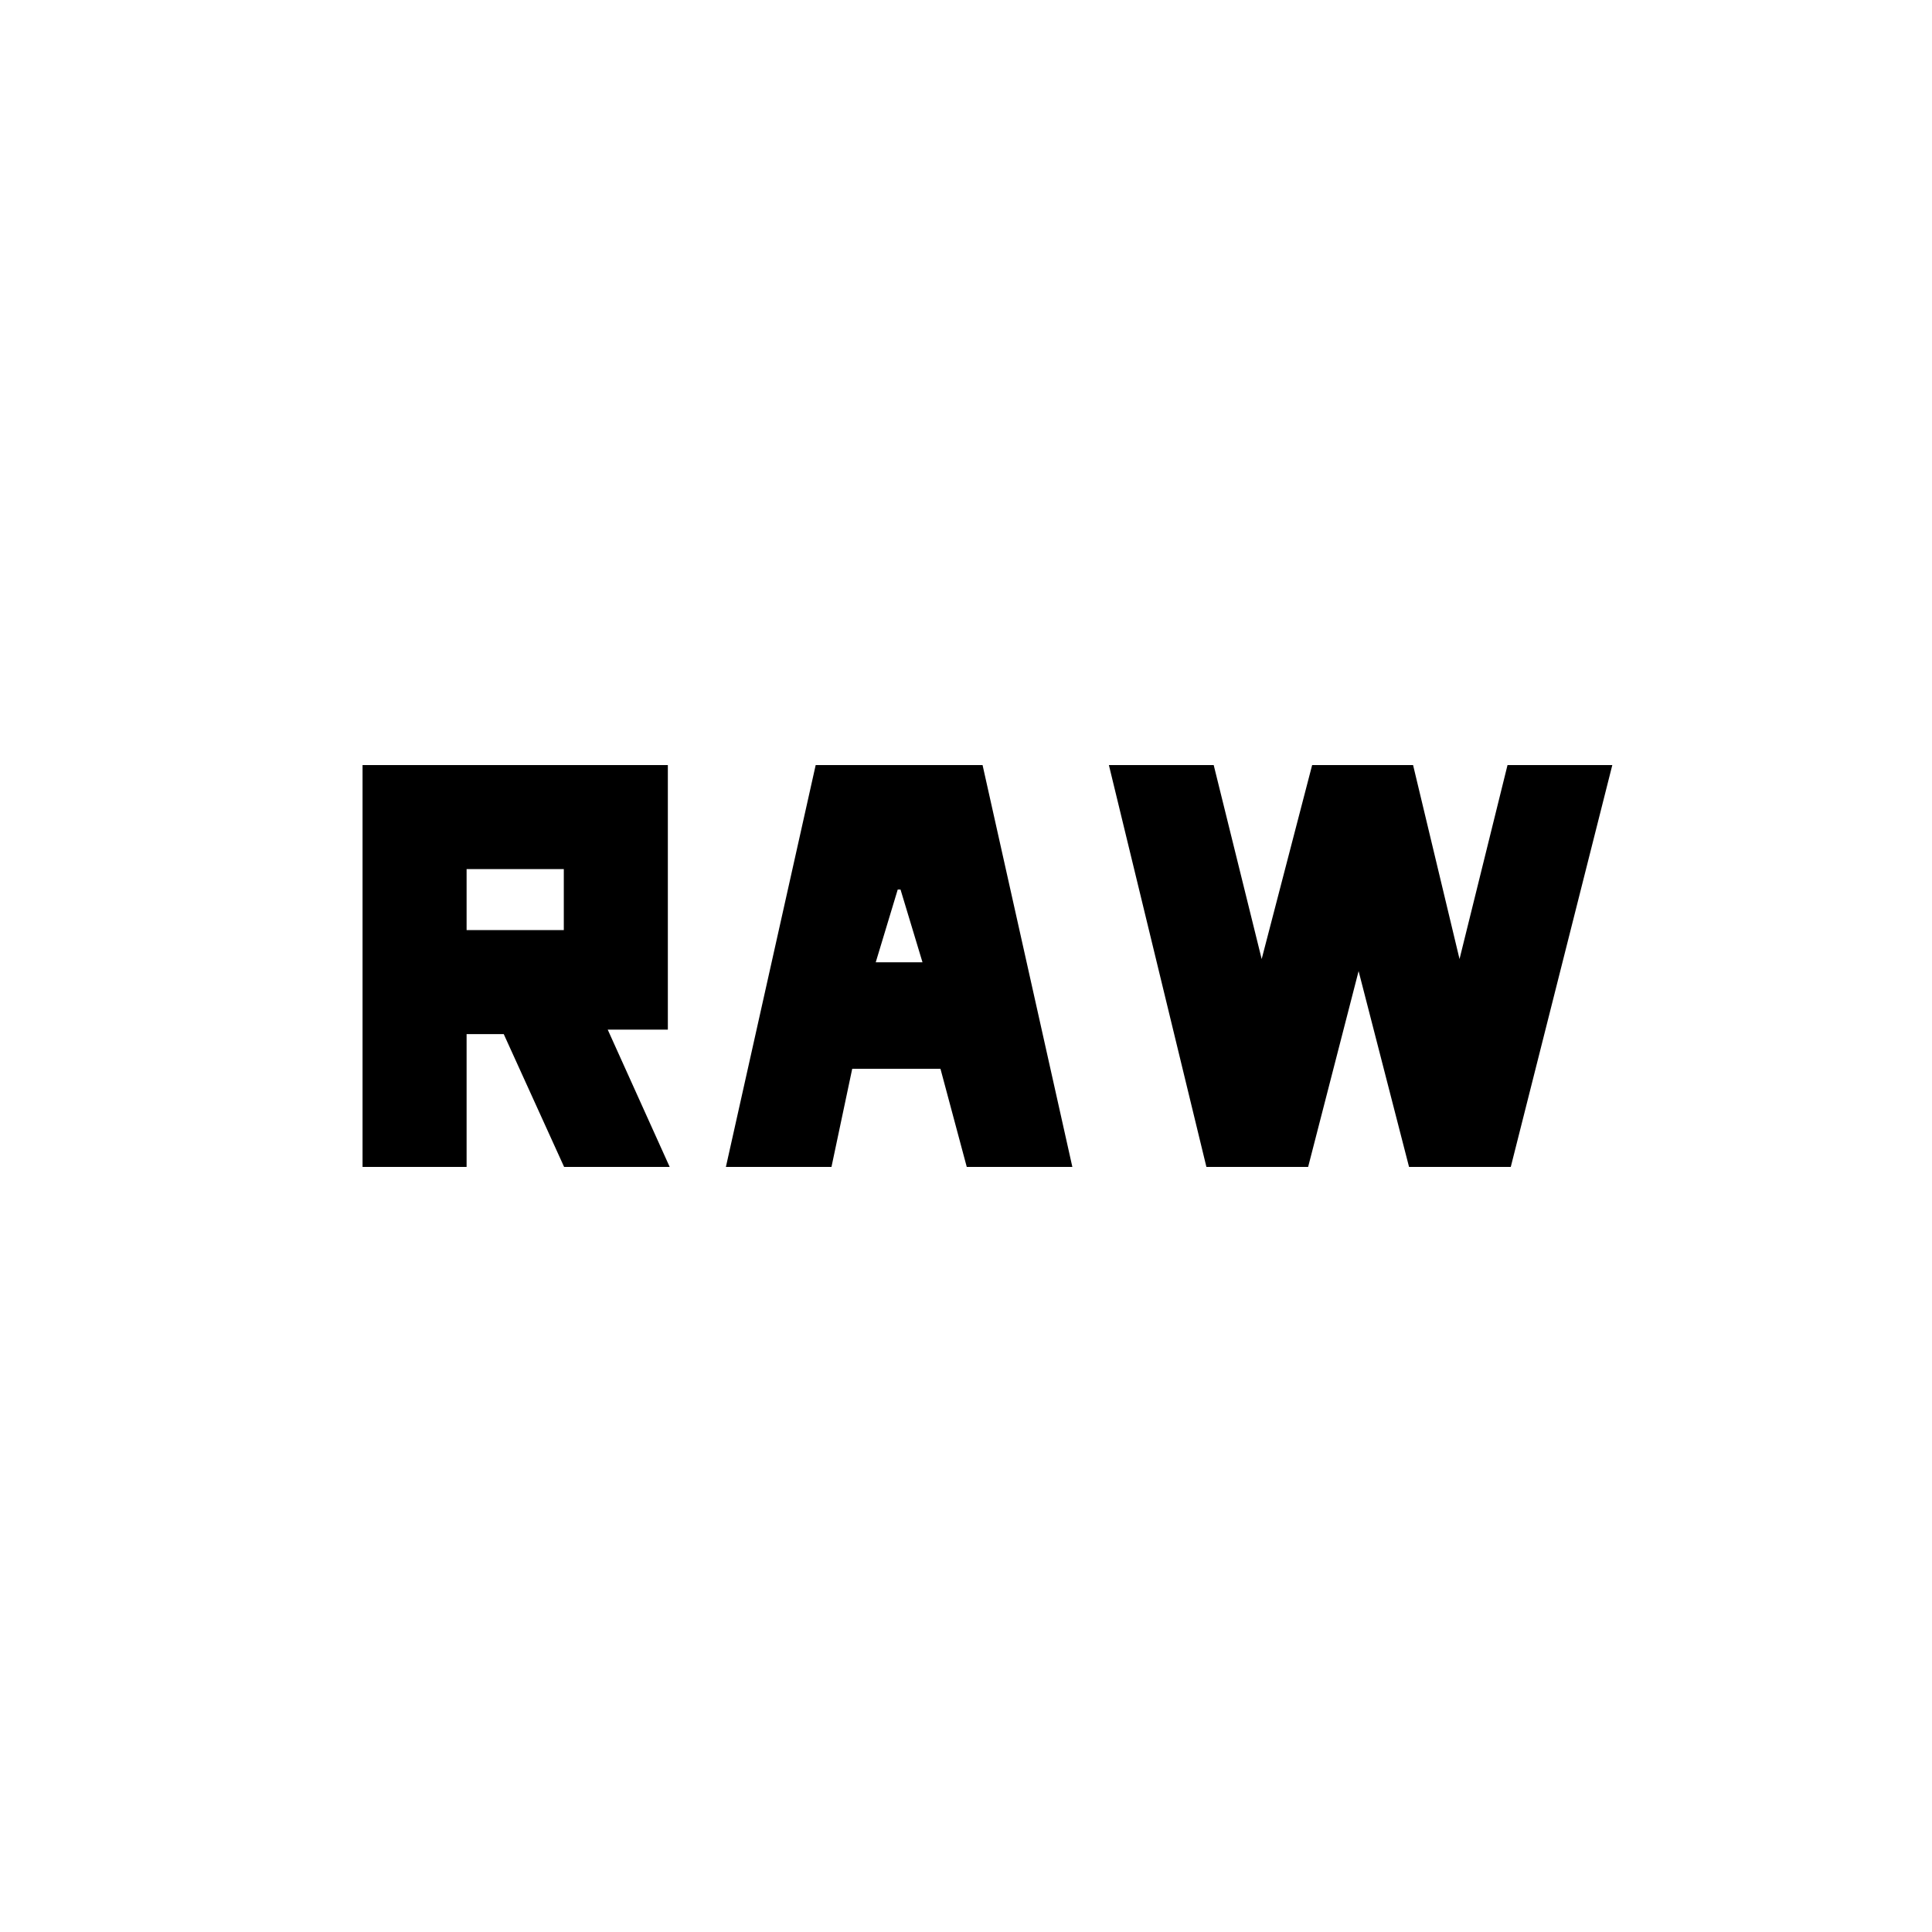 <svg xmlns="http://www.w3.org/2000/svg" height="20" viewBox="0 -960 960 960" width="20"><path d="M180.15-380.15v-199.7h151.7v131.46h-29.88l30.8 68.24h-52.46l-30-66h-18.46v66h-51.7Zm180.54 0 44.62-199.7h82.92l44.62 199.7h-52.47l-13.07-48.77h-43.85l-10.31 48.77h-52.46Zm238.77 0L551-579.85h52.08l23.84 96.39L652-579.85h50.15l23.08 96.39 23.85-96.39h52.07l-50.46 199.7h-50.54l-25.07-97.31L650-380.15h-50.54Zm-164.31-101.7h23.23L447.46-518h-1.38l-10.93 36.15Zm-203.3-16h48.3v-30.3h-48.3v30.3Z"/></svg>